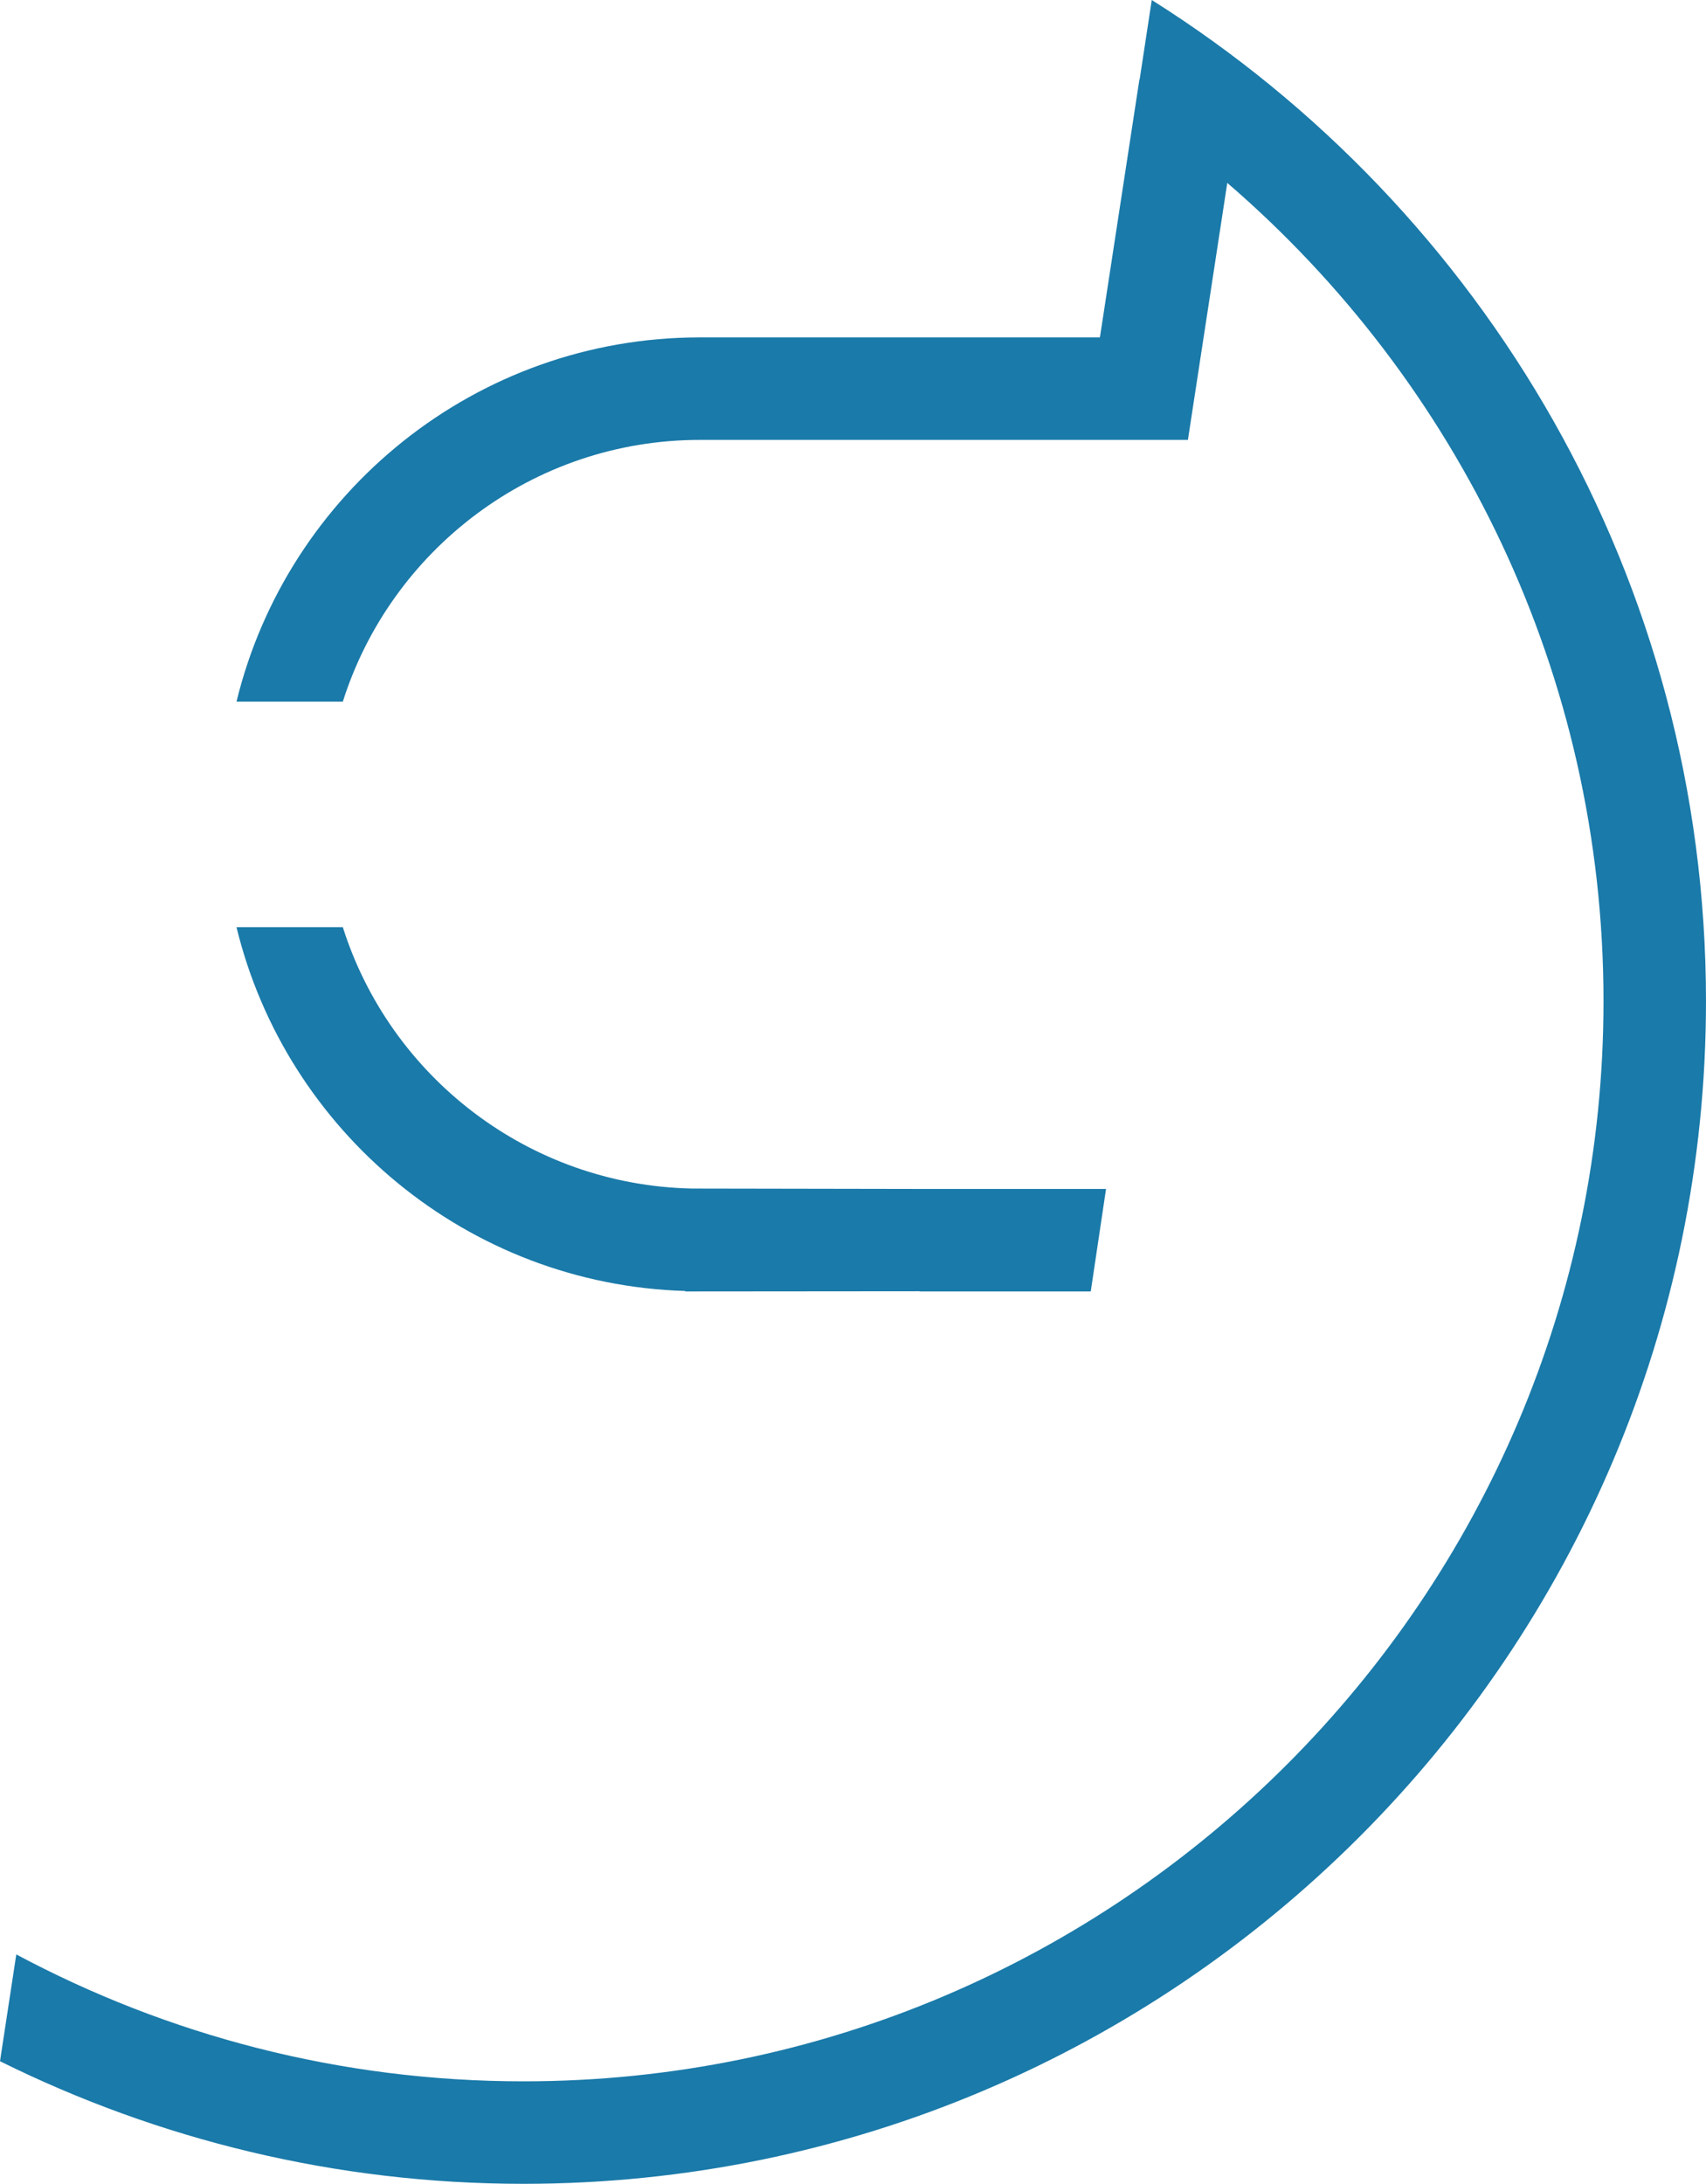 <svg version="1.1" id="图层_1" x="0px" y="0px" width="129.848px" height="166.192px" viewBox="0 0 129.848 166.192" enable-background="new 0 0 129.848 166.192" xml:space="preserve" xmlns="http://www.w3.org/2000/svg" xmlns:xlink="http://www.w3.org/1999/xlink" xmlns:xml="http://www.w3.org/XML/1998/namespace">
  <path fill="#1A7AA9" d="M84.184,90.48l-1.164,7.802H69.994c0-0.005,0-0.01,0.001-0.015L52.16,98.282l0.002-0.035
	c-16.57-0.5-30.38-12.146-34.162-27.688h8.093c3.593,11.352,14.115,19.63,26.577,19.892l17.324,0.03H84.184z M87.663,0l-0.92,6.04
	l-0.018-0.003l-3.007,19.639H53.271c-17.061,0-31.403,11.833-35.271,27.721h8.093c3.652-11.534,14.452-19.92,27.178-19.92h37.144
	l2.996-19.558c17.517,15.084,28.636,37.399,28.636,62.275c0,45.324-36.875,82.198-82.199,82.198
	c-13.948,0-27.089-3.503-38.608-9.658L0,156.862c12.021,5.961,25.544,9.33,39.847,9.33c49.626,0,90-40.373,90-89.999
	C129.848,44.128,112.979,15.945,87.663,0z" class="color c1"/>
</svg>